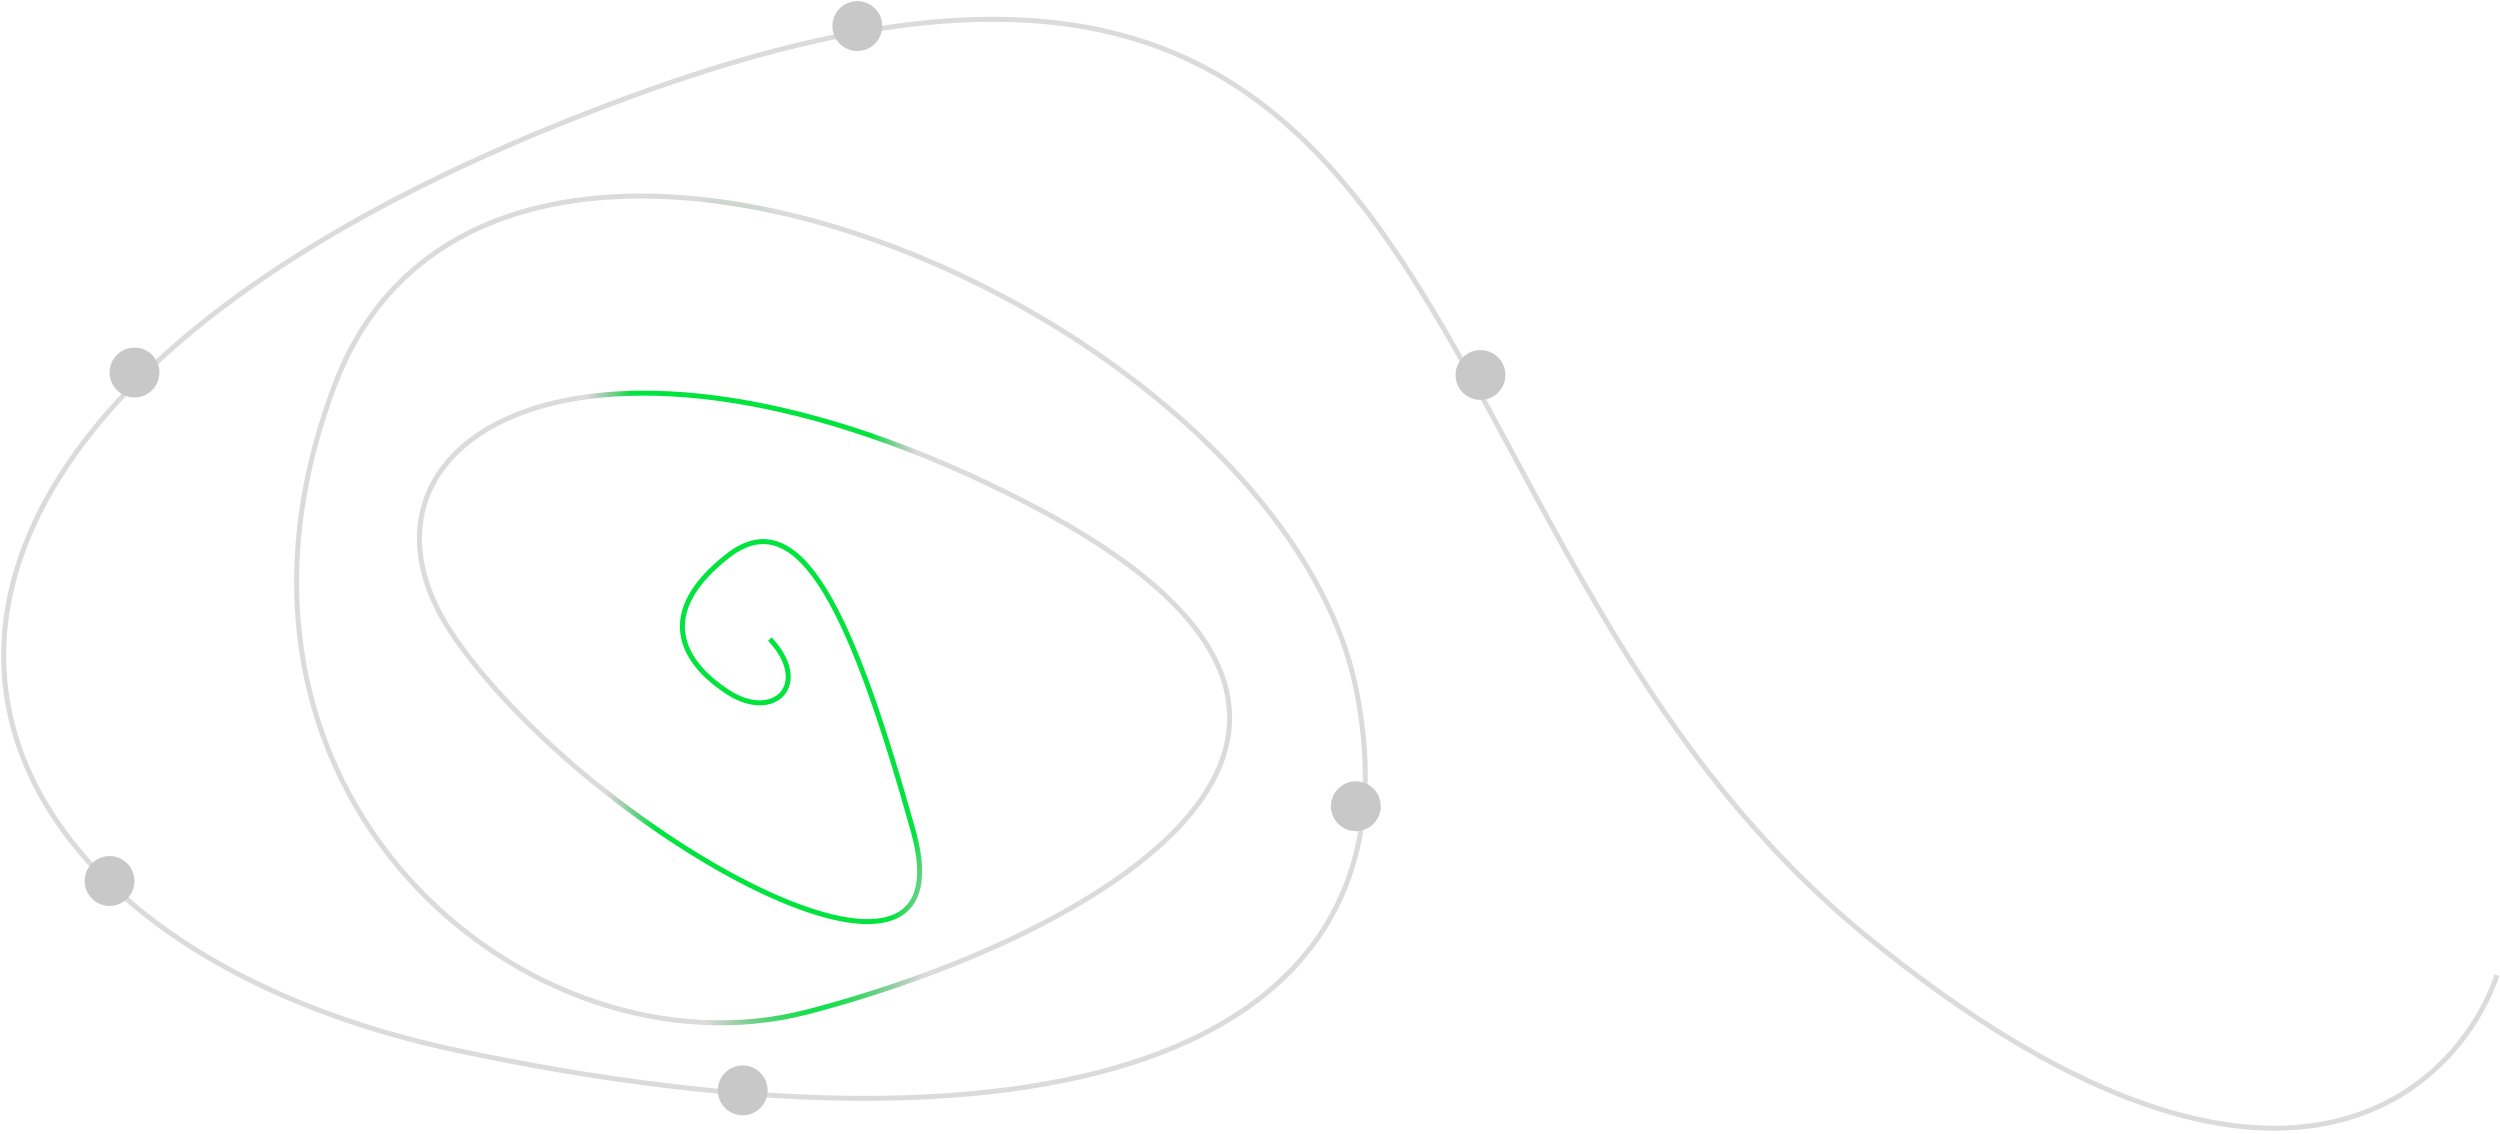 <svg width="1003" height="455" viewBox="0 0 1003 455" fill="none" xmlns="http://www.w3.org/2000/svg">
<path d="M1001.83 391.221C984.724 440.669 910.405 506.958 749.991 376.53C549.474 213.495 604.223 -90.178 252.75 38.848C-98.723 167.874 -42.61 373.294 183.287 421.39C409.184 469.485 574.233 429.756 544.226 277.184C514.219 124.613 197.34 -10.913 134.489 153.961C71.637 318.836 213.034 434.811 324.026 405.965C435.018 377.119 590.492 293.944 412.399 201.959C234.306 109.974 127.516 177.896 182.979 256.633C238.443 335.37 390.514 419.655 366.41 333.447C342.306 247.238 321.165 200.108 291.898 223.074C262.632 246.04 273.401 265.561 292 277.656C310.599 289.75 325.845 274.56 308.886 256.398" stroke="url(#paint0_radial_429_3570)" stroke-width="2"/>
<circle cx="593.965" cy="150.457" r="10" fill="#C8C8C8"/>
<circle cx="53.965" cy="149.457" r="10" fill="#C8C8C8"/>
<circle cx="43.965" cy="353.457" r="10" fill="#C8C8C8"/>
<circle cx="297.965" cy="437.457" r="10" fill="#C8C8C8"/>
<circle cx="543.965" cy="323.457" r="10" fill="#C8C8C8"/>
<circle cx="343.965" cy="10.457" r="10" fill="#C8C8C8"/>
<defs>
<radialGradient id="paint0_radial_429_3570" cx="0" cy="0" r="1" gradientUnits="userSpaceOnUse" gradientTransform="translate(307.5 256.957) rotate(83.305) scale(240.183 98.944)">
<stop offset="0.613" stop-color="#00E43D"/>
<stop offset="0.753" stop-color="#878787" stop-opacity="0.3"/>
</radialGradient>
</defs>
</svg>
